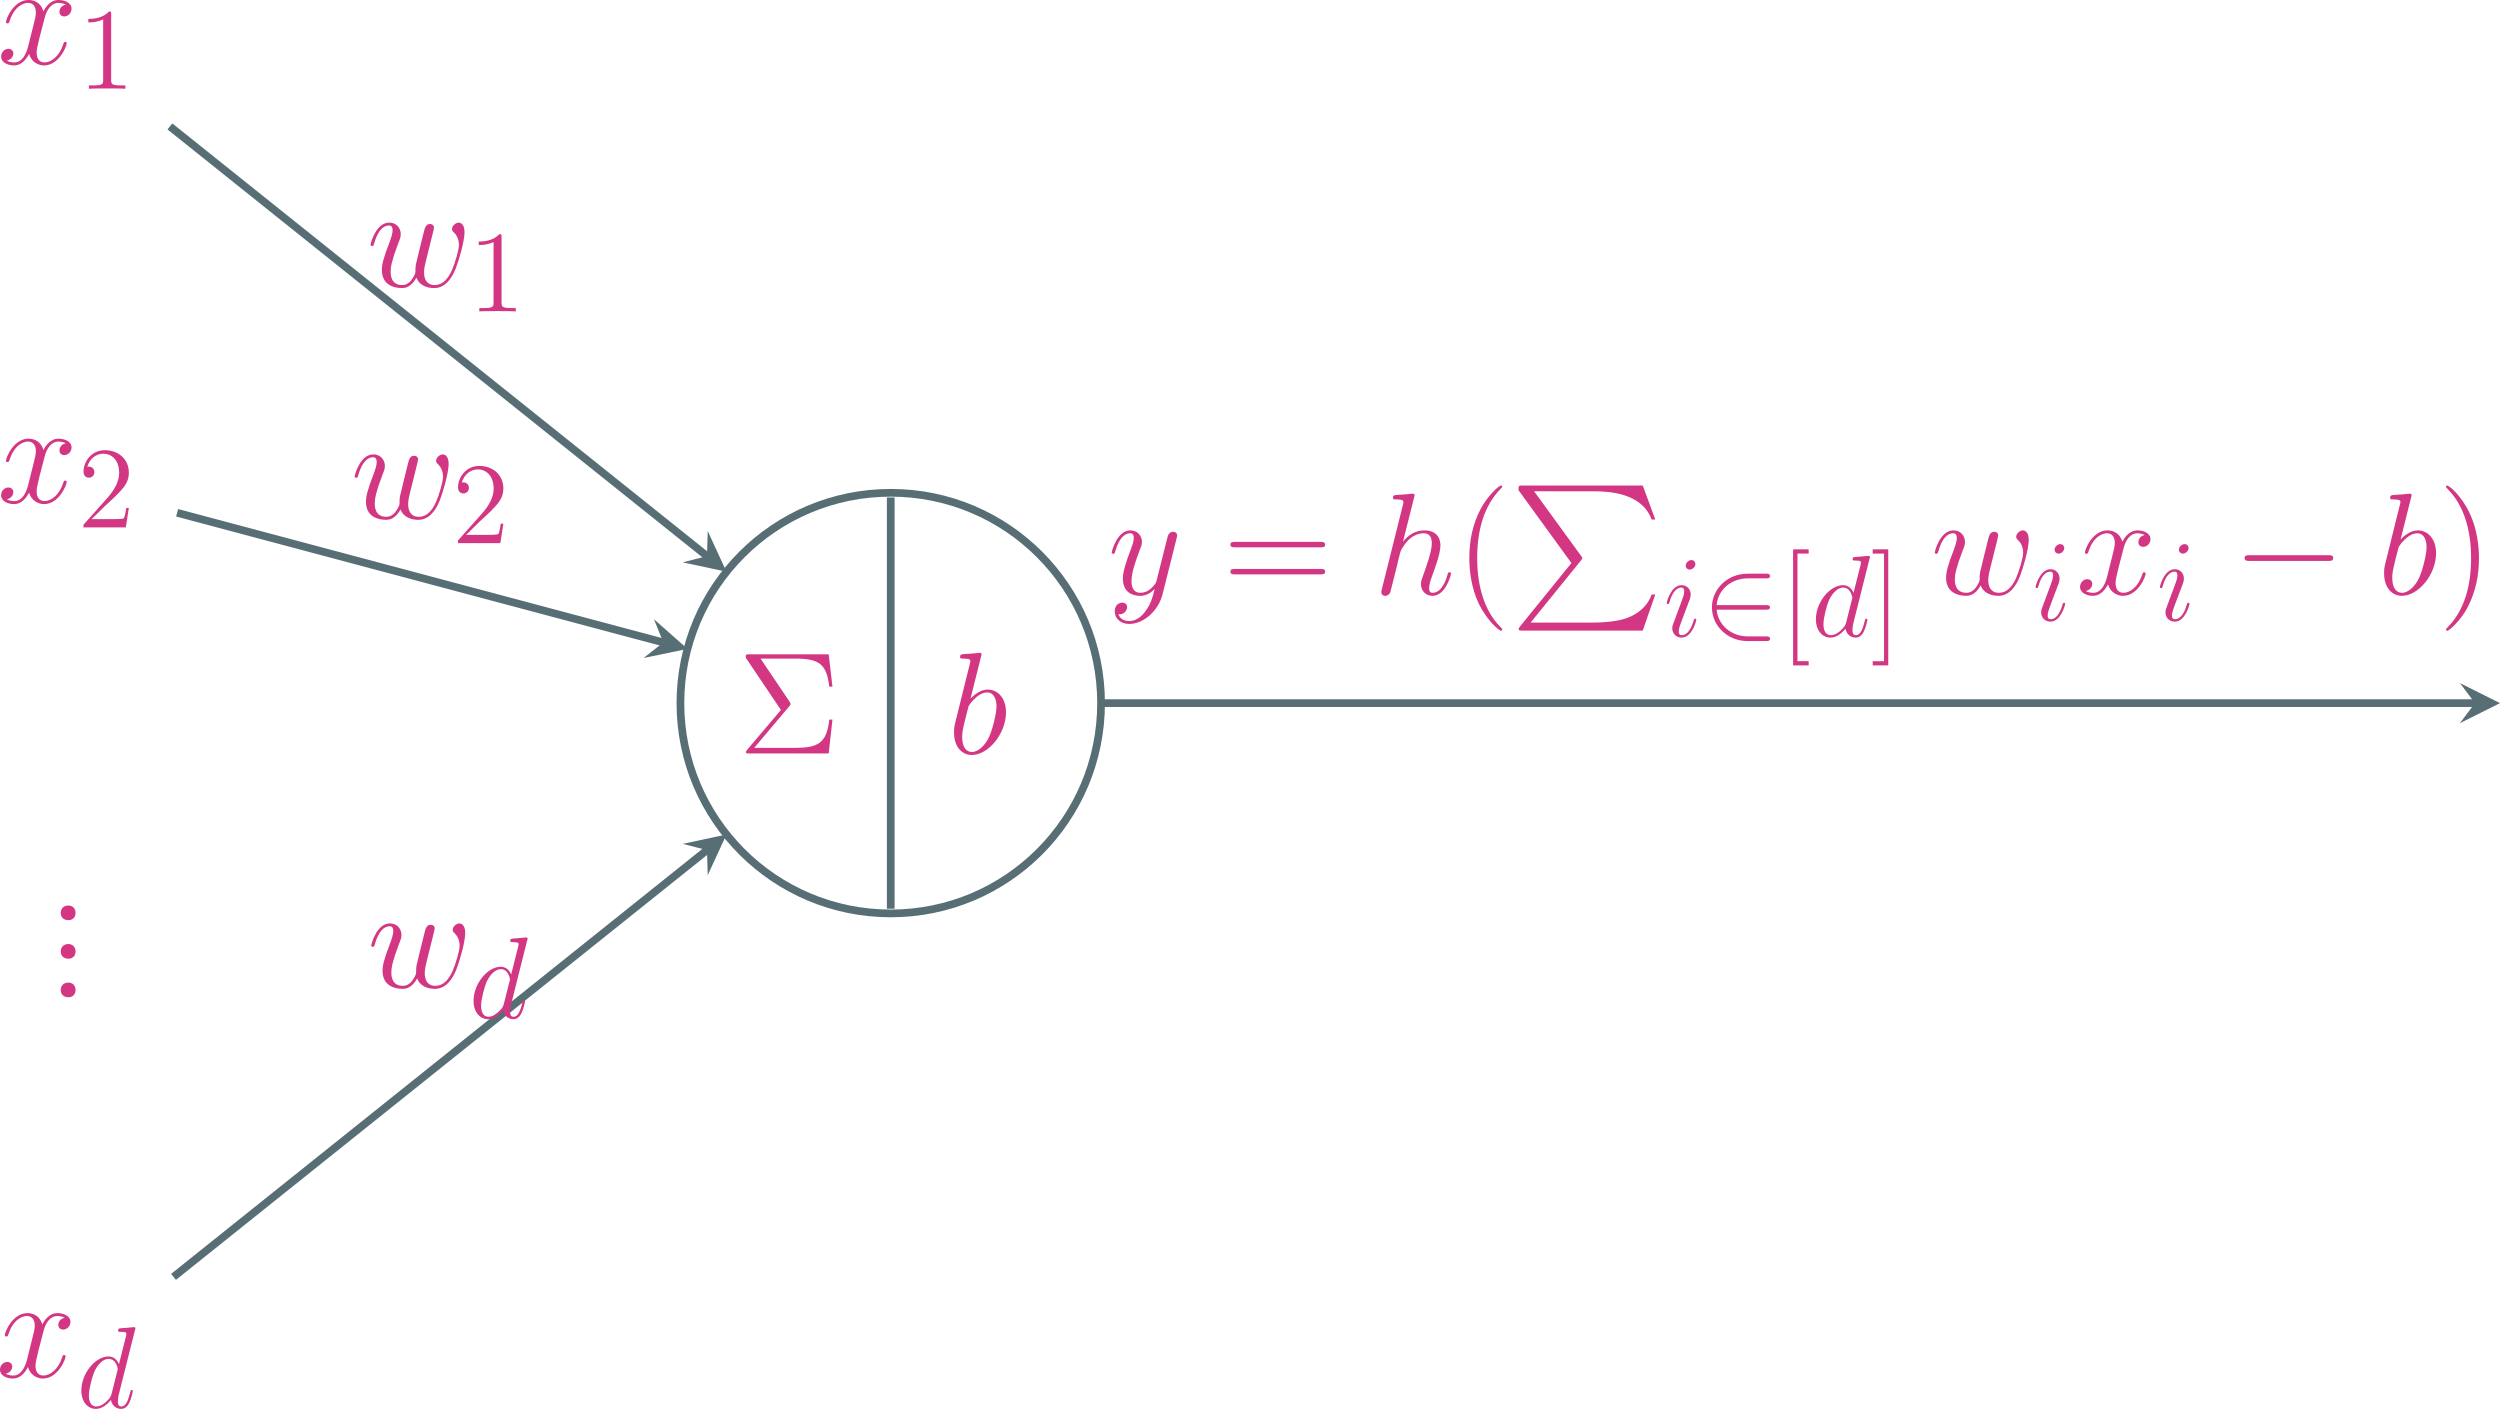 <?xml version="1.0" encoding="UTF-8" standalone="no"?>
<svg
   width="258.477"
   height="145.666"
   viewBox="0 0 258.477 145.666"
   version="1.1"
   id="svg241"
   sodipodi:docname="neuron.svg"
   inkscape:version="1.1.2 (0a00cf5339, 2022-02-04, custom)"
   xmlns:inkscape="http://www.inkscape.org/namespaces/inkscape"
   xmlns:sodipodi="http://sodipodi.sourceforge.net/DTD/sodipodi-0.dtd"
   xmlns:xlink="http://www.w3.org/1999/xlink"
   xmlns="http://www.w3.org/2000/svg"
   xmlns:svg="http://www.w3.org/2000/svg">
  <sodipodi:namedview
     id="namedview243"
     pagecolor="#ffffff"
     bordercolor="#666666"
     borderopacity="1.0"
     inkscape:pageshadow="2"
     inkscape:pageopacity="0.0"
     inkscape:pagecheckerboard="0"
     showgrid="false"
     inkscape:zoom="2.5677261"
     inkscape:cx="204.65578"
     inkscape:cy="147.99086"
     inkscape:window-width="3840"
     inkscape:window-height="2346"
     inkscape:window-x="0"
     inkscape:window-y="54"
     inkscape:window-maximized="1"
     inkscape:current-layer="svg241" />
  <defs
     id="defs77">
    <g
       id="g75">
      <g
         id="glyph-0-0" />
      <g
         id="glyph-0-1">
        <path
           d="m 7.109,-6.125 c -0.484,0.094 -0.656,0.453 -0.656,0.734 0,0.359 0.281,0.484 0.484,0.484 0.453,0 0.766,-0.391 0.766,-0.797 0,-0.625 -0.719,-0.906 -1.344,-0.906 -0.922,0 -1.422,0.891 -1.562,1.172 C 4.453,-6.562 3.531,-6.609 3.25,-6.609 c -1.531,0 -2.328,1.953 -2.328,2.297 0,0.047 0.047,0.125 0.156,0.125 0.125,0 0.156,-0.094 0.188,-0.141 C 1.766,-6 2.781,-6.312 3.203,-6.312 c 0.688,0 0.812,0.625 0.812,0.984 C 4.016,-5 3.938,-4.656 3.75,-3.938 L 3.234,-1.875 c -0.219,0.906 -0.656,1.719 -1.453,1.719 -0.078,0 -0.453,0 -0.766,-0.188 C 1.562,-0.453 1.688,-0.906 1.688,-1.078 1.688,-1.375 1.453,-1.562 1.172,-1.562 c -0.359,0 -0.75,0.312 -0.75,0.797 0,0.625 0.703,0.922 1.344,0.922 0.719,0 1.234,-0.578 1.547,-1.188 0.25,0.875 1,1.188 1.547,1.188 1.531,0 2.344,-1.969 2.344,-2.297 0,-0.078 -0.062,-0.141 -0.156,-0.141 -0.125,0 -0.141,0.078 -0.188,0.203 -0.406,1.312 -1.281,1.922 -1.953,1.922 -0.531,0 -0.812,-0.391 -0.812,-1 0,-0.328 0.062,-0.562 0.297,-1.562 L 4.922,-4.75 c 0.219,-0.906 0.734,-1.562 1.422,-1.562 0.031,0 0.453,0 0.766,0.188 z m 0,0"
           id="path3" />
      </g>
      <g
         id="glyph-0-2">
        <path
           d="m 3.469,-10.031 c 0.016,-0.062 0.047,-0.156 0.047,-0.234 0,-0.141 -0.156,-0.141 -0.188,-0.141 -0.016,0 -0.547,0.047 -0.828,0.078 -0.25,0.016 -0.469,0.031 -0.75,0.047 -0.359,0.031 -0.453,0.047 -0.453,0.328 0,0.141 0.141,0.141 0.297,0.141 0.766,0 0.766,0.141 0.766,0.281 0,0.109 -0.125,0.547 -0.188,0.812 L 1.812,-7.281 C 1.672,-6.672 0.812,-3.266 0.75,-3 c -0.078,0.375 -0.078,0.625 -0.078,0.828 0,1.531 0.859,2.328 1.828,2.328 1.75,0 3.547,-2.234 3.547,-4.422 0,-1.375 -0.781,-2.344 -1.906,-2.344 -0.781,0 -1.484,0.641 -1.766,0.938 z m -0.953,9.875 c -0.469,0 -1,-0.359 -1,-1.531 0,-0.484 0.047,-0.766 0.312,-1.828 0.047,-0.188 0.281,-1.156 0.344,-1.344 0.031,-0.125 0.922,-1.453 1.938,-1.453 0.656,0 0.953,0.656 0.953,1.438 0,0.719 -0.406,2.422 -0.781,3.188 -0.375,0.812 -1.078,1.531 -1.766,1.531 z m 0,0"
           id="path6" />
      </g>
      <g
         id="glyph-0-3">
        <path
           d="m 5.156,-0.922 c 0.328,0.906 1.266,1.078 1.828,1.078 1.141,0 1.828,-1 2.234,-2.031 0.344,-0.875 0.906,-2.844 0.906,-3.734 0,-0.922 -0.469,-1 -0.594,-1 -0.359,0 -0.703,0.359 -0.703,0.656 0,0.172 0.109,0.281 0.188,0.344 0.141,0.141 0.531,0.547 0.531,1.312 0,0.516 -0.422,1.922 -0.734,2.625 C 8.391,-0.75 7.828,-0.156 7.047,-0.156 c -0.844,0 -1.109,-0.625 -1.109,-1.312 0,-0.438 0.141,-0.969 0.203,-1.219 l 0.625,-2.516 C 6.844,-5.5 6.969,-6.031 6.969,-6.094 c 0,-0.219 -0.172,-0.375 -0.406,-0.375 -0.422,0 -0.531,0.375 -0.625,0.734 -0.141,0.594 -0.781,3.125 -0.844,3.453 -0.047,0.25 -0.047,0.422 -0.047,0.75 0,0.359 -0.484,0.938 -0.5,0.969 -0.172,0.156 -0.406,0.406 -0.875,0.406 -1.188,0 -1.188,-1.125 -1.188,-1.375 0,-0.484 0.109,-1.141 0.781,-2.922 0.188,-0.469 0.266,-0.656 0.266,-0.969 0,-0.625 -0.453,-1.188 -1.188,-1.188 -1.391,0 -1.938,2.172 -1.938,2.297 0,0.047 0.062,0.125 0.156,0.125 0.141,0 0.156,-0.062 0.219,-0.266 0.375,-1.328 0.953,-1.859 1.516,-1.859 0.141,0 0.391,0.016 0.391,0.5 0,0.062 0,0.375 -0.25,1.047 -0.719,1.875 -0.859,2.484 -0.859,3.062 0,1.562 1.281,1.859 2.047,1.859 0.266,0 0.938,0 1.531,-1.078 z m 0,0"
           id="path9" />
      </g>
      <g
         id="glyph-0-4">
        <path
           d="M 3.938,1.688 C 3.547,2.25 2.953,2.766 2.219,2.766 c -0.172,0 -0.906,-0.031 -1.125,-0.719 C 1.141,2.062 1.219,2.062 1.25,2.062 1.688,2.062 2,1.672 2,1.312 2,0.969 1.703,0.859 1.484,0.859 1.25,0.859 0.719,1.031 0.719,1.766 c 0,0.766 0.641,1.297 1.5,1.297 1.5,0 3.016,-1.375 3.438,-3.047 L 7.125,-5.828 C 7.141,-5.906 7.172,-6 7.172,-6.094 c 0,-0.219 -0.188,-0.375 -0.406,-0.375 -0.141,0 -0.453,0.062 -0.578,0.516 l -1.109,4.406 C 5.016,-1.281 5.016,-1.25 4.891,-1.078 4.594,-0.656 4.094,-0.156 3.375,-0.156 c -0.844,0 -0.922,-0.812 -0.922,-1.219 0,-0.859 0.406,-2.016 0.812,-3.094 0.172,-0.438 0.266,-0.641 0.266,-0.953 0,-0.625 -0.453,-1.188 -1.188,-1.188 -1.391,0 -1.938,2.172 -1.938,2.297 0,0.047 0.062,0.125 0.156,0.125 0.141,0 0.156,-0.062 0.219,-0.266 C 1.141,-5.719 1.703,-6.312 2.297,-6.312 c 0.141,0 0.391,0 0.391,0.5 0,0.375 -0.172,0.812 -0.391,1.391 -0.734,1.969 -0.734,2.453 -0.734,2.812 0,1.422 1.016,1.766 1.766,1.766 0.438,0 0.984,-0.141 1.5,-0.703 L 4.844,-0.531 C 4.625,0.359 4.469,0.938 3.938,1.688 Z m 0,0"
           id="path12" />
      </g>
      <g
         id="glyph-0-5">
        <path
           d="m 4.219,-10.031 c 0.016,-0.062 0.047,-0.156 0.047,-0.234 0,-0.141 -0.156,-0.141 -0.188,-0.141 -0.016,0 -0.75,0.062 -0.828,0.078 -0.25,0.016 -0.469,0.031 -0.75,0.047 -0.375,0.031 -0.469,0.047 -0.469,0.328 0,0.141 0.109,0.141 0.328,0.141 0.734,0 0.75,0.141 0.75,0.281 0,0.094 -0.031,0.219 -0.047,0.266 l -2.172,8.688 c -0.062,0.219 -0.062,0.25 -0.062,0.344 0,0.328 0.25,0.391 0.406,0.391 0.25,0 0.453,-0.203 0.516,-0.359 l 0.688,-2.719 C 2.5,-3.25 2.594,-3.562 2.672,-3.906 2.828,-4.531 2.828,-4.547 3.125,-4.984 3.406,-5.422 4.078,-6.312 5.234,-6.312 c 0.594,0 0.812,0.453 0.812,1.047 0,0.844 -0.594,2.469 -0.922,3.375 C 5,-1.531 4.922,-1.328 4.922,-1.062 c 0,0.672 0.469,1.219 1.188,1.219 1.391,0 1.922,-2.219 1.922,-2.297 0,-0.078 -0.062,-0.141 -0.156,-0.141 -0.141,0 -0.156,0.047 -0.219,0.297 C 7.312,-0.781 6.75,-0.156 6.156,-0.156 6,-0.156 5.766,-0.172 5.766,-0.641 5.766,-1.031 5.938,-1.516 6,-1.688 c 0.266,-0.719 0.938,-2.484 0.938,-3.359 0,-0.891 -0.516,-1.562 -1.656,-1.562 -0.859,0 -1.609,0.406 -2.219,1.172 z m 0,0"
           id="path15" />
      </g>
      <g
         id="glyph-1-0" />
      <g
         id="glyph-1-1">
        <path
           d="m 3.453,-7.688 c 0,-0.281 0,-0.297 -0.234,-0.297 -0.297,0.328 -0.891,0.766 -2.125,0.766 v 0.359 c 0.281,0 0.875,0 1.531,-0.312 v 6.25 c 0,0.438 -0.031,0.578 -1.094,0.578 h -0.375 V 0 c 0.328,-0.031 1.5,-0.031 1.891,-0.031 0.391,0 1.547,0 1.875,0.031 v -0.344 h -0.375 c -1.062,0 -1.094,-0.141 -1.094,-0.578 z m 0,0"
           id="path19" />
      </g>
      <g
         id="glyph-1-2">
        <path
           d="M 5.281,-2.016 H 5.016 c -0.031,0.203 -0.125,0.859 -0.25,1.062 C 4.688,-0.859 4,-0.859 3.641,-0.859 H 1.422 C 1.734,-1.125 2.469,-1.891 2.781,-2.188 c 1.828,-1.672 2.5,-2.297 2.5,-3.484 0,-1.391 -1.094,-2.312 -2.484,-2.312 -1.391,0 -2.203,1.188 -2.203,2.219 0,0.625 0.516,0.625 0.562,0.625 0.25,0 0.562,-0.188 0.562,-0.578 0,-0.328 -0.234,-0.562 -0.562,-0.562 -0.109,0 -0.141,0 -0.172,0.016 0.234,-0.812 0.875,-1.359 1.656,-1.359 1.016,0 1.641,0.844 1.641,1.953 0,1.016 -0.578,1.906 -1.266,2.672 L 0.594,-0.281 V 0 h 4.375 z m 0,0"
           id="path22" />
      </g>
      <g
         id="glyph-1-3">
        <path
           d="M 3,3 V 2.562 H 1.844 V -8.562 H 3 V -9 H 1.391 V 3 Z m 0,0"
           id="path25" />
      </g>
      <g
         id="glyph-1-4">
        <path
           d="M 1.859,-9 H 0.25 v 0.438 H 1.422 V 2.562 H 0.25 V 3 h 1.609 z m 0,0"
           id="path28" />
      </g>
      <g
         id="glyph-2-0">
        <path
           d="M 1.484,4.328 H 6.5 V -11.438 H 1.484 Z M 2.641,3.25 V 2.734 L 3.734,2 H 2.641 V 1.453 h 2.625 V 2 H 4.75 L 3.656,2.734 H 5.266 V 3.25 Z m 0,-2.141 v -1.781 h 2.625 v 1.781 z m 0,-2.734 v -1.781 h 0.531 v 1.266 H 4.75 V -2.906 H 4.219 v 0.391 H 3.672 V -3.406 h 1.594 V -1.625 Z m 0,-2.156 V -4.312 H 4.75 v -1.031 h 0.516 v 1.562 z m 0,-0.891 V -5.188 h 1.031 V -5.766 H 2.641 V -6.281 h 2.625 v 0.516 H 4.219 v 1.094 z m 0,-2.047 V -8.359 H 4.219 v 1.094 h 1.047 v 0.547 z m 0,-2.062 v -0.5 h 1.031 V -9.891 H 2.656 v -0.5 h 2.609 v 0.5 H 4.219 v 0.609 h 1.047 v 0.5 z m 0.531,9.359 H 4.75 V -0.188 H 3.172 Z m 0,-7.844 h 0.5 V -7.812 h -0.5 z m 0,0"
           id="path31" />
      </g>
      <g
         id="glyph-2-1">
        <path
           d="m 1.922,0.078 c 0.453,0 0.75,-0.297 0.75,-0.75 0,-0.453 -0.297,-0.766 -0.75,-0.766 -0.469,0 -0.781,0.312 -0.781,0.766 0,0.453 0.312,0.75 0.781,0.75 z m 0,0"
           id="path34" />
      </g>
      <g
         id="glyph-3-0" />
      <g
         id="glyph-3-1">
        <path
           d="m 6.031,-8.031 c 0.016,-0.047 0.047,-0.109 0.047,-0.172 0,-0.125 -0.125,-0.125 -0.156,-0.125 0,0 -0.594,0.047 -0.656,0.062 C 5.062,-8.25 4.891,-8.234 4.672,-8.219 4.375,-8.203 4.281,-8.188 4.281,-7.969 c 0,0.125 0.094,0.125 0.266,0.125 0.594,0 0.594,0.109 0.594,0.219 0,0.078 -0.016,0.172 -0.031,0.203 L 4.375,-4.5 C 4.25,-4.812 3.922,-5.297 3.297,-5.297 c -1.359,0 -2.812,1.75 -2.812,3.531 0,1.188 0.688,1.891 1.5,1.891 0.672,0 1.234,-0.516 1.562,-0.922 0.125,0.719 0.688,0.922 1.047,0.922 0.359,0 0.656,-0.219 0.859,-0.656 C 5.656,-0.938 5.812,-1.672 5.812,-1.719 c 0,-0.062 -0.047,-0.109 -0.109,-0.109 -0.109,0 -0.125,0.062 -0.172,0.25 C 5.359,-0.875 5.125,-0.125 4.625,-0.125 c -0.344,0 -0.359,-0.312 -0.359,-0.547 0,-0.047 0,-0.297 0.078,-0.641 z m -2.422,6.609 c -0.062,0.203 -0.062,0.219 -0.219,0.453 C 3.125,-0.641 2.594,-0.125 2.031,-0.125 c -0.5,0 -0.766,-0.438 -0.766,-1.141 0,-0.672 0.359,-2.016 0.594,-2.516 0.406,-0.844 0.969,-1.266 1.438,-1.266 0.797,0 0.953,0.984 0.953,1.078 0,0.016 -0.031,0.172 -0.047,0.188 z m 0,0"
           id="path38" />
      </g>
      <g
         id="glyph-3-2">
        <path
           d="m 3.391,-1.719 c 0,-0.062 -0.047,-0.109 -0.109,-0.109 -0.109,0 -0.125,0.047 -0.188,0.25 -0.312,1.094 -0.797,1.453 -1.203,1.453 -0.141,0 -0.312,-0.031 -0.312,-0.391 0,-0.328 0.156,-0.688 0.281,-1.047 l 0.844,-2.234 c 0.031,-0.094 0.109,-0.312 0.109,-0.531 0,-0.516 -0.359,-0.969 -0.938,-0.969 -1.109,0 -1.547,1.75 -1.547,1.844 0,0.047 0.047,0.109 0.125,0.109 0.109,0 0.125,-0.047 0.172,-0.219 0.281,-1.016 0.75,-1.484 1.219,-1.484 0.094,0 0.297,0 0.297,0.391 0,0.312 -0.156,0.703 -0.25,0.969 L 1.062,-1.453 c -0.078,0.188 -0.156,0.391 -0.156,0.594 0,0.547 0.375,0.984 0.953,0.984 1.109,0 1.531,-1.75 1.531,-1.844 z m -0.094,-5.766 c 0,-0.188 -0.141,-0.406 -0.406,-0.406 -0.281,0 -0.594,0.266 -0.594,0.578 0,0.297 0.266,0.406 0.406,0.406 0.328,0 0.594,-0.312 0.594,-0.578 z m 0,0"
           id="path41" />
      </g>
      <g
         id="glyph-4-0" />
      <g
         id="glyph-4-1">
        <path
           d="m 5.312,-4.875 c 0.125,-0.156 0.141,-0.188 0.141,-0.25 0,-0.031 0,-0.062 -0.078,-0.188 l -3.031,-4.5 H 5.875 c 2.531,0 3.297,0.547 3.578,2.906 H 9.781 L 9.391,-10.25 H 1.188 c -0.359,0 -0.375,0 -0.375,0.344 L 4.453,-4.5 0.969,-0.391 C 0.859,-0.25 0.828,-0.203 0.828,-0.156 0.828,0 0.938,0 1.188,0 H 9.391 L 9.781,-3.5 H 9.453 c -0.266,2.484 -1.219,2.922 -3.625,2.922 H 1.688 Z m 0,0"
           id="path45" />
      </g>
      <g
         id="glyph-4-2">
        <path
           d="m 10.125,-4.859 c 0.203,0 0.484,0 0.484,-0.266 0,-0.297 -0.266,-0.297 -0.484,-0.297 H 1.297 c -0.219,0 -0.484,0 -0.484,0.281 0,0.281 0.25,0.281 0.484,0.281 z m 0,2.797 c 0.203,0 0.484,0 0.484,-0.281 C 10.609,-2.625 10.344,-2.625 10.125,-2.625 H 1.297 c -0.219,0 -0.484,0 -0.484,0.266 0,0.297 0.25,0.297 0.484,0.297 z m 0,0"
           id="path48" />
      </g>
      <g
         id="glyph-4-3">
        <path
           d="m 4.875,3.641 c 0,-0.047 0,-0.078 -0.25,-0.328 -1.5,-1.516 -2.344,-3.984 -2.344,-7.047 0,-2.906 0.703,-5.422 2.438,-7.188 C 4.875,-11.062 4.875,-11.078 4.875,-11.125 c 0,-0.094 -0.078,-0.125 -0.141,-0.125 -0.188,0 -1.422,1.078 -2.156,2.547 -0.766,1.516 -1.109,3.125 -1.109,4.969 0,1.328 0.219,3.125 0.984,4.719 0.891,1.812 2.125,2.781 2.281,2.781 0.062,0 0.141,-0.031 0.141,-0.125 z m 0,0"
           id="path51" />
      </g>
      <g
         id="glyph-4-4">
        <path
           d="m 4.234,-3.734 c 0,-1.141 -0.156,-3 -1,-4.734 -0.875,-1.812 -2.109,-2.781 -2.281,-2.781 -0.047,0 -0.125,0.031 -0.125,0.125 0,0.047 0,0.062 0.25,0.328 1.5,1.516 2.344,3.984 2.344,7.047 0,2.906 -0.703,5.422 -2.453,7.188 -0.141,0.125 -0.141,0.156 -0.141,0.203 0,0.094 0.078,0.125 0.125,0.125 0.203,0 1.438,-1.078 2.172,-2.547 0.766,-1.531 1.109,-3.156 1.109,-4.953 z m 0,0"
           id="path54" />
      </g>
      <g
         id="glyph-5-0" />
      <g
         id="glyph-5-1">
        <path
           d="M 6.312,8.016 0.984,14.594 C 0.875,14.75 0.859,14.781 0.859,14.828 0.859,15 0.984,15 1.266,15 H 13.688 l 1.297,-3.734 h -0.375 c -0.375,1.125 -1.375,2.047 -2.656,2.469 -0.234,0.078 -1.266,0.438 -3.484,0.438 h -6.375 L 7.312,7.734 C 7.406,7.609 7.438,7.562 7.438,7.5 7.438,7.438 7.422,7.422 7.328,7.297 L 2.453,0.594 H 8.406 c 1.703,0 5.156,0.109 6.203,2.922 h 0.375 L 13.688,0 H 1.266 C 0.859,0 0.844,0.016 0.844,0.484 Z m 0,0"
           id="path58" />
      </g>
      <g
         id="glyph-6-0" />
      <g
         id="glyph-6-1">
        <path
           d="M 6.578,-2.766 C 6.781,-2.766 7,-2.766 7,-3 7,-3.234 6.781,-3.234 6.578,-3.234 H 1.484 C 1.625,-4.844 3.016,-6 4.703,-6 h 1.875 C 6.781,-6 7,-6 7,-6.234 c 0,-0.25 -0.219,-0.25 -0.422,-0.25 H 4.688 C 2.625,-6.484 1,-4.922 1,-3 1,-1.078 2.625,0.484 4.688,0.484 H 6.578 C 6.781,0.484 7,0.484 7,0.234 7,0 6.781,0 6.578,0 h -1.875 C 3.016,0 1.625,-1.156 1.484,-2.766 Z m 0,0"
           id="path62" />
      </g>
      <g
         id="glyph-7-0" />
      <g
         id="glyph-7-1">
        <path
           d="m 9.891,-3.453 c 0.25,0 0.516,0 0.516,-0.297 0,-0.297 -0.266,-0.297 -0.516,-0.297 h -8.125 c -0.25,0 -0.516,0 -0.516,0.297 0,0.297 0.266,0.297 0.516,0.297 z m 0,0"
           id="path66" />
      </g>
      <g
         id="glyph-8-0">
        <path
           d="m 1.047,3.031 h 3.5 V -8.016 h -3.5 z m 0.797,-0.75 v -0.375 L 2.609,1.391 H 1.844 v -0.375 H 3.688 v 0.375 H 3.328 L 2.562,1.906 h 1.125 v 0.375 z m 0,-1.5 v -1.25 H 3.688 v 1.25 z m 0,-1.922 v -1.25 h 0.375 V -1.5 h 1.109 v -0.531 h -0.375 v 0.266 h -0.375 v -0.625 H 3.688 v 1.25 z m 0,-1.5 v -0.375 h 1.484 v -0.719 H 3.688 v 1.094 z m 0,-0.625 v -0.375 H 2.578 V -4.031 H 1.844 v -0.375 H 3.688 v 0.375 H 2.953 v 0.766 z m 0,-1.438 V -5.844 h 1.109 v 0.766 H 3.688 v 0.375 z m 0,-1.438 V -6.5 H 2.578 V -6.922 H 1.859 V -7.281 H 3.688 v 0.359 H 2.953 V -6.5 H 3.688 v 0.359 z m 0.375,6.547 H 3.328 V -0.125 H 2.219 Z m 0,-5.484 H 2.578 V -5.469 H 2.219 Z m 0,0"
           id="path69" />
      </g>
      <g
         id="glyph-8-1">
        <path
           d="M 2.062,-4.344 0.359,-3.375 0.625,-2.922 1.844,-3.625 V 0 h 0.703 v -4.344 z m 0,0"
           id="path72" />
      </g>
    </g>
  </defs>
  <g
     id="g1299"
     transform="translate(-175.125,-178.983)">
    <use
       xlink:href="#glyph-0-1"
       x="174.818"
       y="185.592"
       id="use81"
       style="fill:#d33682;fill-opacity:1"
       width="100%"
       height="100%" />
    <use
       xlink:href="#glyph-1-1"
       x="183.165"
       y="188.159"
       id="use85"
       style="fill:#d33682;fill-opacity:1"
       width="100%"
       height="100%" />
    <use
       xlink:href="#glyph-0-1"
       x="174.818"
       y="230.947"
       id="use89"
       style="fill:#d33682;fill-opacity:1"
       width="100%"
       height="100%" />
    <use
       xlink:href="#glyph-1-2"
       x="183.165"
       y="233.514"
       id="use93"
       style="fill:#d33682;fill-opacity:1"
       width="100%"
       height="100%" />
    <use
       xlink:href="#glyph-2-1"
       x="180.265"
       y="274.042"
       id="use97"
       style="fill:#d33682;fill-opacity:1"
       width="100%"
       height="100%" />
    <use
       xlink:href="#glyph-2-1"
       x="180.265"
       y="278.027"
       id="use101"
       style="fill:#d33682;fill-opacity:1"
       width="100%"
       height="100%" />
    <use
       xlink:href="#glyph-2-1"
       x="180.265"
       y="282.012"
       id="use105"
       style="fill:#d33682;fill-opacity:1"
       width="100%"
       height="100%" />
    <use
       xlink:href="#glyph-0-1"
       x="174.703"
       y="321.357"
       id="use109"
       style="fill:#d33682;fill-opacity:1"
       width="100%"
       height="100%" />
    <use
       xlink:href="#glyph-3-1"
       x="183.05"
       y="324.524"
       id="use113"
       style="fill:#d33682;fill-opacity:1"
       width="100%"
       height="100%" />
    <path
       fill="none"
       stroke-width="0.797"
       stroke-linecap="butt"
       stroke-linejoin="miter"
       stroke="#586e75"
       stroke-opacity="1"
       stroke-miterlimit="10"
       d="m 106.787,215.434 c 0,12.012 -9.738,21.746 -21.746,21.746 -12.012,0 -21.746,-9.734 -21.746,-21.746 0,-12.008 9.734,-21.742 21.746,-21.742 12.008,0 21.746,9.734 21.746,21.742 z m 0,0"
       transform="matrix(1,0,0,-1,182.178,467.114)"
       id="path117" />
    <use
       xlink:href="#glyph-4-1"
       x="251.412"
       y="256.886"
       id="use119"
       style="fill:#d33682;fill-opacity:1"
       width="100%"
       height="100%" />
    <use
       xlink:href="#glyph-0-2"
       x="273.09"
       y="256.886"
       id="use123"
       style="fill:#d33682;fill-opacity:1"
       width="100%"
       height="100%" />
    <path
       fill="none"
       stroke-width="0.797"
       stroke-linecap="butt"
       stroke-linejoin="miter"
       stroke="#586e75"
       stroke-opacity="1"
       stroke-miterlimit="10"
       d="M 85.041,236.696 V 194.177"
       transform="matrix(1,0,0,-1,182.178,467.114)"
       id="path127" />
    <path
       fill="none"
       stroke-width="0.797"
       stroke-linecap="butt"
       stroke-linejoin="miter"
       stroke="#586e75"
       stroke-opacity="1"
       stroke-miterlimit="10"
       d="M 10.513,275.059 66.041,230.637"
       transform="matrix(1,0,0,-1,182.178,467.114)"
       id="path129" />
    <path
       fill-rule="nonzero"
       fill="#586e75"
       fill-opacity="1"
       d="m 250.238,238.094 -1.941,-4.207 -0.078,2.59 -2.508,0.648"
       id="path131" />
    <use
       xlink:href="#glyph-0-3"
       x="213.029"
       y="208.611"
       id="use133"
       style="fill:#d33682;fill-opacity:1"
       width="100%"
       height="100%" />
    <use
       xlink:href="#glyph-1-1"
       x="223.529"
       y="211.178"
       id="use137"
       style="fill:#d33682;fill-opacity:1"
       width="100%"
       height="100%" />
    <path
       fill="none"
       stroke-width="0.797"
       stroke-linecap="butt"
       stroke-linejoin="miter"
       stroke="#586e75"
       stroke-opacity="1"
       stroke-miterlimit="10"
       d="M 11.259,235.114 61.529,221.708"
       transform="matrix(1,0,0,-1,182.178,467.114)"
       id="path141" />
    <path
       fill-rule="nonzero"
       fill="#586e75"
       fill-opacity="1"
       d="m 246.207,246.074 -3.469,-3.07 0.969,2.402 -2.035,1.605"
       id="path143" />
    <use
       xlink:href="#glyph-0-3"
       x="211.386"
       y="232.573"
       id="use145"
       style="fill:#d33682;fill-opacity:1"
       width="100%"
       height="100%" />
    <use
       xlink:href="#glyph-1-2"
       x="221.886"
       y="235.14"
       id="use149"
       style="fill:#d33682;fill-opacity:1"
       width="100%"
       height="100%" />
    <path
       fill="none"
       stroke-width="0.797"
       stroke-linecap="butt"
       stroke-linejoin="miter"
       stroke="#586e75"
       stroke-opacity="1"
       stroke-miterlimit="10"
       d="M 10.888,156.114 66.041,200.235"
       transform="matrix(1,0,0,-1,182.178,467.114)"
       id="path153" />
    <path
       fill-rule="nonzero"
       fill="#586e75"
       fill-opacity="1"
       d="m 250.238,265.262 -4.527,0.969 2.508,0.648 0.078,2.59"
       id="path155" />
    <use
       xlink:href="#glyph-0-3"
       x="213.101"
       y="281.066"
       id="use157"
       style="fill:#d33682;fill-opacity:1"
       width="100%"
       height="100%" />
    <use
       xlink:href="#glyph-3-1"
       x="223.601"
       y="284.233"
       id="use161"
       style="fill:#d33682;fill-opacity:1"
       width="100%"
       height="100%" />
    <path
       fill="none"
       stroke-width="0.797"
       stroke-linecap="butt"
       stroke-linejoin="miter"
       stroke="#586e75"
       stroke-opacity="1"
       stroke-miterlimit="10"
       d="M 106.787,215.434 H 248.834"
       transform="matrix(1,0,0,-1,182.178,467.114)"
       id="path165" />
    <path
       fill-rule="nonzero"
       fill="#586e75"
       fill-opacity="1"
       d="m 433.602,251.68 -4.145,-2.074 1.555,2.074 -1.555,2.07"
       id="path167" />
    <use
       xlink:href="#glyph-0-4"
       x="289.659"
       y="240.43"
       id="use169"
       style="fill:#d33682;fill-opacity:1"
       width="100%"
       height="100%" />
    <use
       xlink:href="#glyph-4-2"
       x="301.526"
       y="240.43"
       id="use173"
       style="fill:#d33682;fill-opacity:1"
       width="100%"
       height="100%" />
    <use
       xlink:href="#glyph-0-5"
       x="317.116"
       y="240.43"
       id="use177"
       style="fill:#d33682;fill-opacity:1"
       width="100%"
       height="100%" />
    <use
       xlink:href="#glyph-4-3"
       x="325.571"
       y="240.43"
       id="use181"
       style="fill:#d33682;fill-opacity:1"
       width="100%"
       height="100%" />
    <use
       xlink:href="#glyph-5-1"
       x="331.282"
       y="229.18"
       id="use185"
       style="fill:#d33682;fill-opacity:1"
       width="100%"
       height="100%" />
    <use
       xlink:href="#glyph-3-2"
       x="347.116"
       y="244.78"
       id="use189"
       style="fill:#d33682;fill-opacity:1"
       width="100%"
       height="100%" />
    <use
       xlink:href="#glyph-6-1"
       x="351.124"
       y="244.78"
       id="use193"
       style="fill:#d33682;fill-opacity:1"
       width="100%"
       height="100%" />
    <use
       xlink:href="#glyph-1-3"
       x="359.124"
       y="244.78"
       id="use197"
       style="fill:#d33682;fill-opacity:1"
       width="100%"
       height="100%" />
    <use
       xlink:href="#glyph-3-1"
       x="362.388"
       y="244.78"
       id="use201"
       style="fill:#d33682;fill-opacity:1"
       width="100%"
       height="100%" />
    <use
       xlink:href="#glyph-1-4"
       x="368.494"
       y="244.78"
       id="use205"
       style="fill:#d33682;fill-opacity:1"
       width="100%"
       height="100%" />
    <use
       xlink:href="#glyph-0-3"
       x="374.755"
       y="240.43"
       id="use209"
       style="fill:#d33682;fill-opacity:1"
       width="100%"
       height="100%" />
    <use
       xlink:href="#glyph-3-2"
       x="385.255"
       y="243.131"
       id="use213"
       style="fill:#d33682;fill-opacity:1"
       width="100%"
       height="100%" />
    <use
       xlink:href="#glyph-0-1"
       x="389.761"
       y="240.43"
       id="use217"
       style="fill:#d33682;fill-opacity:1"
       width="100%"
       height="100%" />
    <use
       xlink:href="#glyph-3-2"
       x="398.107"
       y="243.131"
       id="use221"
       style="fill:#d33682;fill-opacity:1"
       width="100%"
       height="100%" />
    <use
       xlink:href="#glyph-7-1"
       x="405.947"
       y="240.43"
       id="use225"
       style="fill:#d33682;fill-opacity:1"
       width="100%"
       height="100%" />
    <use
       xlink:href="#glyph-0-2"
       x="420.947"
       y="240.43"
       id="use229"
       style="fill:#d33682;fill-opacity:1"
       width="100%"
       height="100%" />
    <use
       xlink:href="#glyph-4-4"
       x="427.192"
       y="240.43"
       id="use233"
       style="fill:#d33682;fill-opacity:1"
       width="100%"
       height="100%" />
  </g>
</svg>
